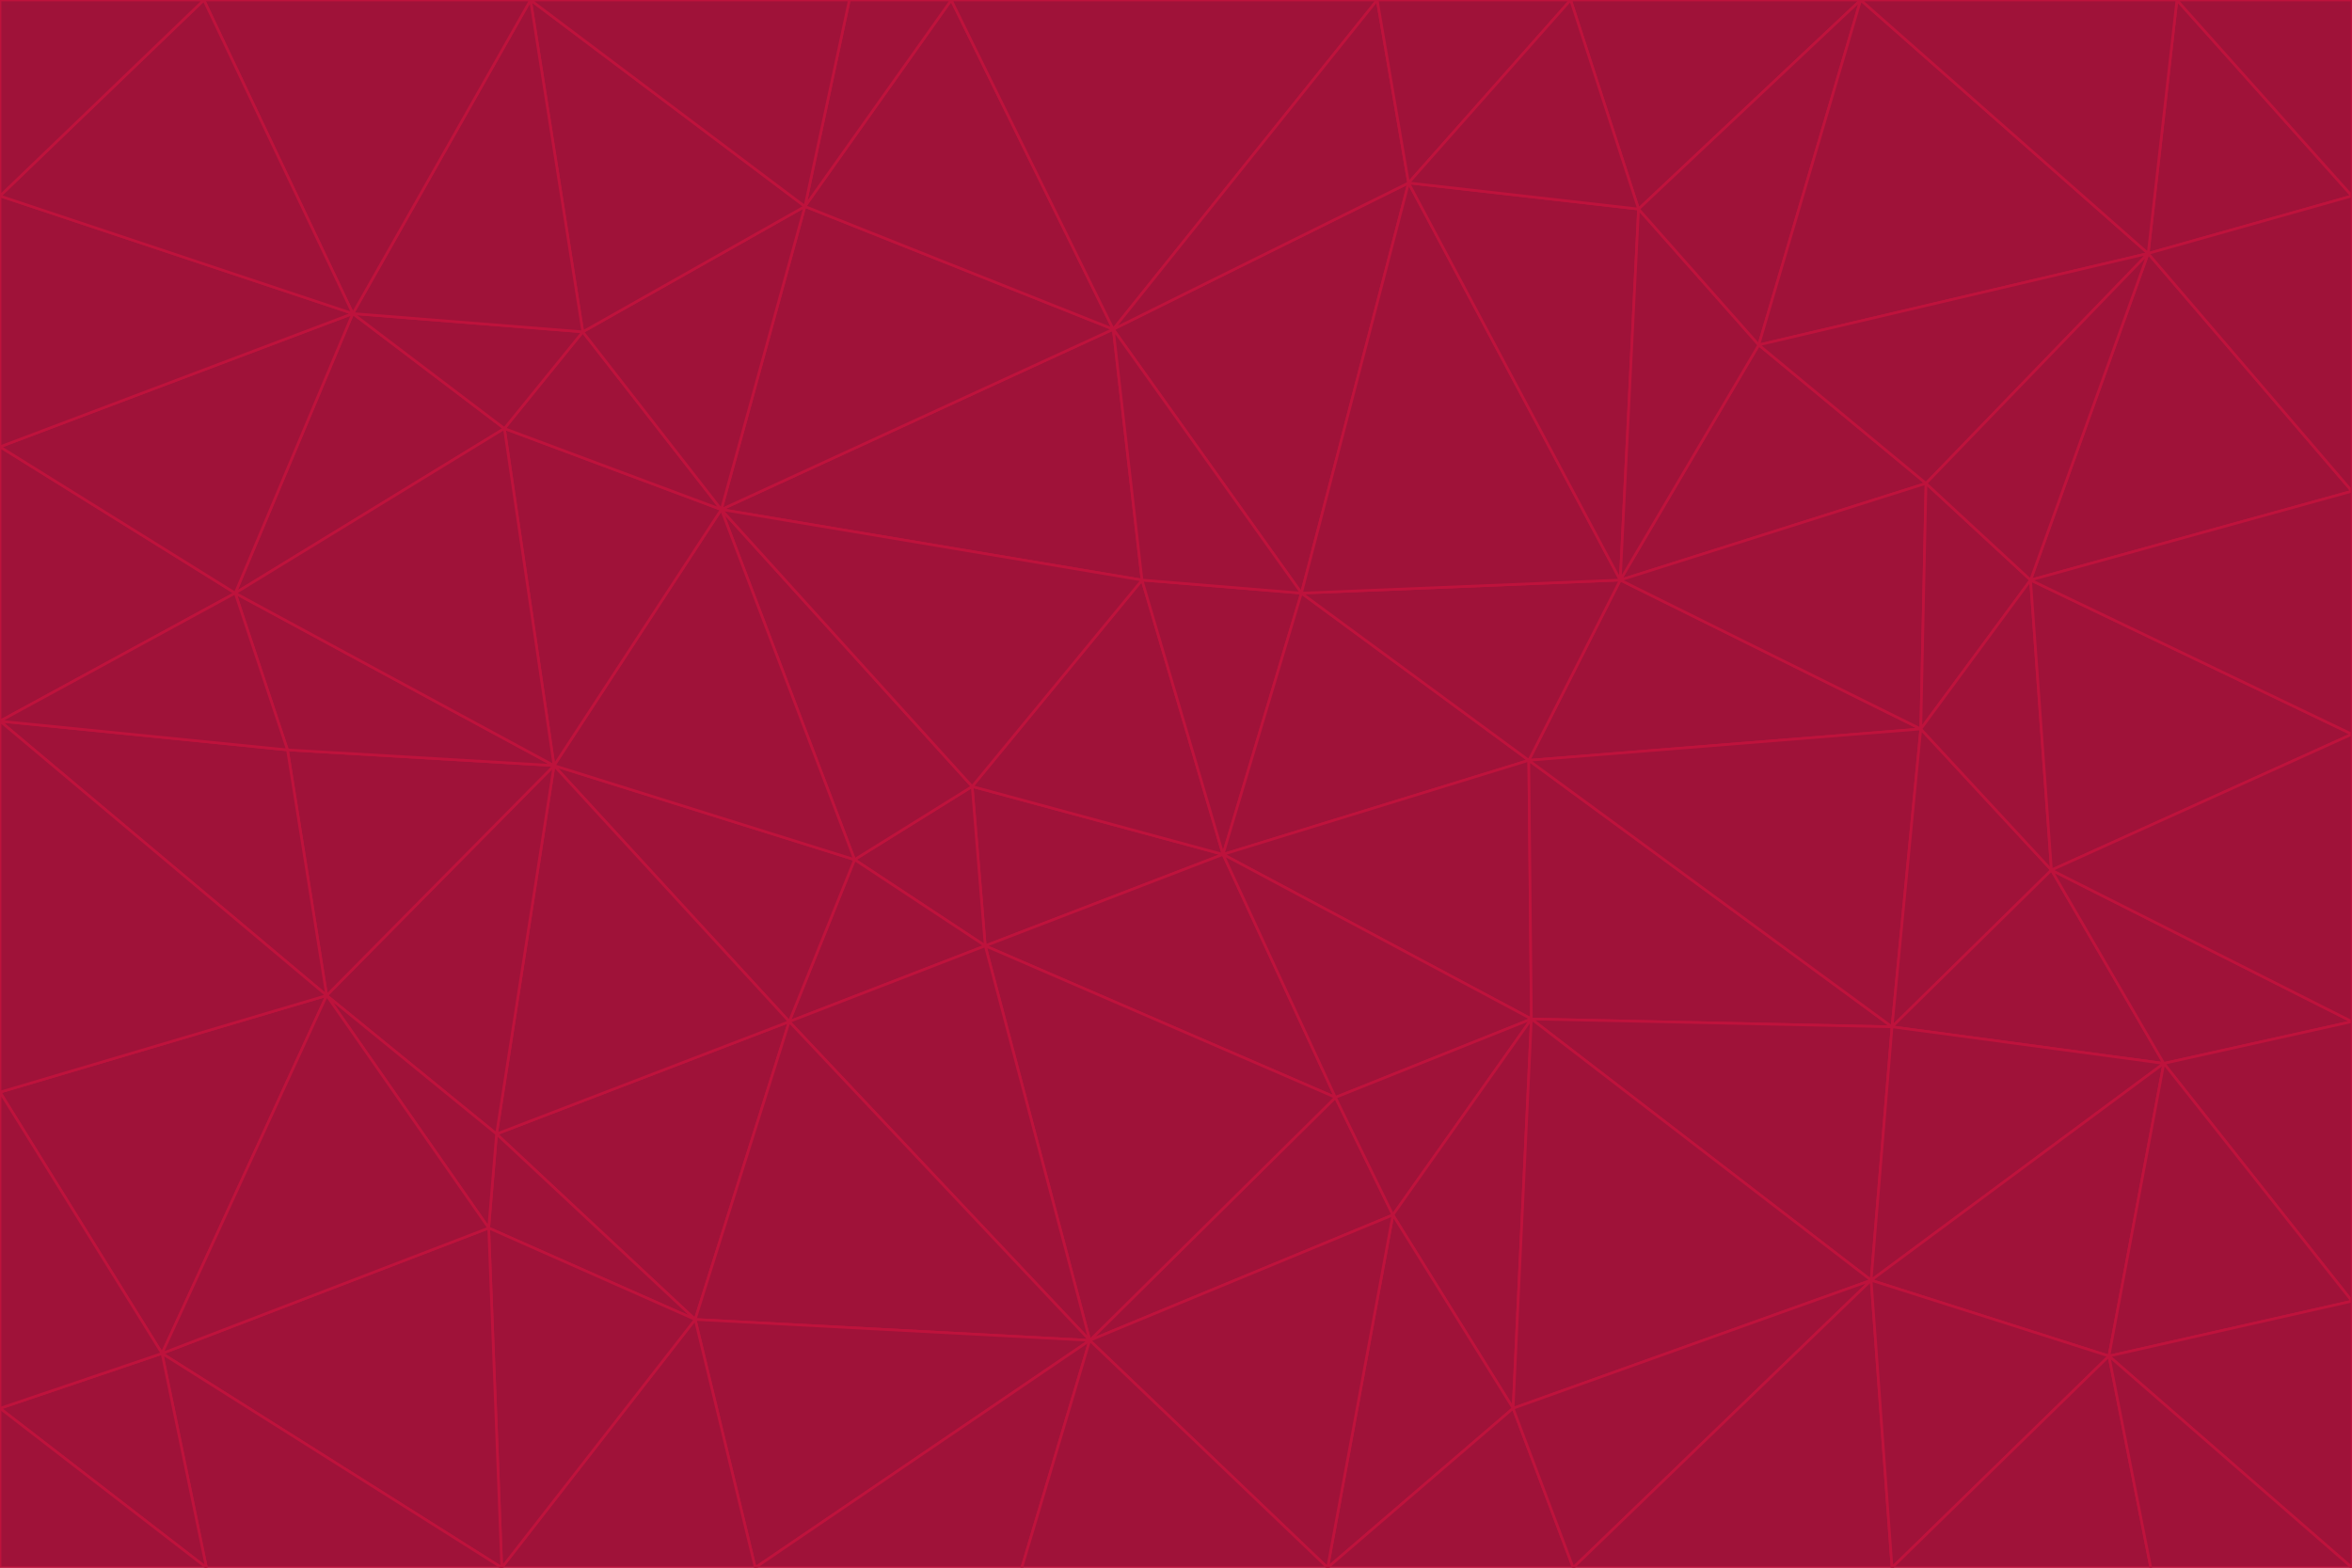 <svg id="visual" viewBox="0 0 900 600" width="900" height="600" xmlns="http://www.w3.org/2000/svg" xmlns:xlink="http://www.w3.org/1999/xlink" version="1.1"><g stroke-width="1" stroke-linejoin="bevel"><path d="M468 327L372 301L377 362Z" fill="#9f1239" stroke="#be123c"></path><path d="M372 301L327 329L377 362Z" fill="#9f1239" stroke="#be123c"></path><path d="M468 327L437 222L372 301Z" fill="#9f1239" stroke="#be123c"></path><path d="M372 301L276 195L327 329Z" fill="#9f1239" stroke="#be123c"></path><path d="M468 327L498 227L437 222Z" fill="#9f1239" stroke="#be123c"></path><path d="M327 329L302 391L377 362Z" fill="#9f1239" stroke="#be123c"></path><path d="M377 362L511 420L468 327Z" fill="#9f1239" stroke="#be123c"></path><path d="M533 465L511 420L417 513Z" fill="#9f1239" stroke="#be123c"></path><path d="M468 327L585 291L498 227Z" fill="#9f1239" stroke="#be123c"></path><path d="M586 390L585 291L468 327Z" fill="#9f1239" stroke="#be123c"></path><path d="M417 513L511 420L377 362Z" fill="#9f1239" stroke="#be123c"></path><path d="M511 420L586 390L468 327Z" fill="#9f1239" stroke="#be123c"></path><path d="M533 465L586 390L511 420Z" fill="#9f1239" stroke="#be123c"></path><path d="M302 391L417 513L377 362Z" fill="#9f1239" stroke="#be123c"></path><path d="M426 126L276 195L437 222Z" fill="#9f1239" stroke="#be123c"></path><path d="M437 222L276 195L372 301Z" fill="#9f1239" stroke="#be123c"></path><path d="M327 329L212 293L302 391Z" fill="#9f1239" stroke="#be123c"></path><path d="M539 70L426 126L498 227Z" fill="#9f1239" stroke="#be123c"></path><path d="M498 227L426 126L437 222Z" fill="#9f1239" stroke="#be123c"></path><path d="M276 195L212 293L327 329Z" fill="#9f1239" stroke="#be123c"></path><path d="M735 279L620 222L585 291Z" fill="#9f1239" stroke="#be123c"></path><path d="M585 291L620 222L498 227Z" fill="#9f1239" stroke="#be123c"></path><path d="M190 434L266 505L302 391Z" fill="#9f1239" stroke="#be123c"></path><path d="M302 391L266 505L417 513Z" fill="#9f1239" stroke="#be123c"></path><path d="M212 293L190 434L302 391Z" fill="#9f1239" stroke="#be123c"></path><path d="M533 465L579 539L586 390Z" fill="#9f1239" stroke="#be123c"></path><path d="M586 390L724 393L585 291Z" fill="#9f1239" stroke="#be123c"></path><path d="M508 600L579 539L533 465Z" fill="#9f1239" stroke="#be123c"></path><path d="M508 600L533 465L417 513Z" fill="#9f1239" stroke="#be123c"></path><path d="M190 434L187 470L266 505Z" fill="#9f1239" stroke="#be123c"></path><path d="M426 126L308 79L276 195Z" fill="#9f1239" stroke="#be123c"></path><path d="M276 195L193 164L212 293Z" fill="#9f1239" stroke="#be123c"></path><path d="M289 600L417 513L266 505Z" fill="#9f1239" stroke="#be123c"></path><path d="M289 600L391 600L417 513Z" fill="#9f1239" stroke="#be123c"></path><path d="M223 127L193 164L276 195Z" fill="#9f1239" stroke="#be123c"></path><path d="M212 293L125 381L190 434Z" fill="#9f1239" stroke="#be123c"></path><path d="M190 434L125 381L187 470Z" fill="#9f1239" stroke="#be123c"></path><path d="M308 79L223 127L276 195Z" fill="#9f1239" stroke="#be123c"></path><path d="M620 222L539 70L498 227Z" fill="#9f1239" stroke="#be123c"></path><path d="M426 126L364 0L308 79Z" fill="#9f1239" stroke="#be123c"></path><path d="M391 600L508 600L417 513Z" fill="#9f1239" stroke="#be123c"></path><path d="M110 287L125 381L212 293Z" fill="#9f1239" stroke="#be123c"></path><path d="M192 600L289 600L266 505Z" fill="#9f1239" stroke="#be123c"></path><path d="M90 227L110 287L212 293Z" fill="#9f1239" stroke="#be123c"></path><path d="M716 490L724 393L586 390Z" fill="#9f1239" stroke="#be123c"></path><path d="M620 222L627 80L539 70Z" fill="#9f1239" stroke="#be123c"></path><path d="M724 393L735 279L585 291Z" fill="#9f1239" stroke="#be123c"></path><path d="M737 185L673 132L620 222Z" fill="#9f1239" stroke="#be123c"></path><path d="M673 132L627 80L620 222Z" fill="#9f1239" stroke="#be123c"></path><path d="M508 600L602 600L579 539Z" fill="#9f1239" stroke="#be123c"></path><path d="M579 539L716 490L586 390Z" fill="#9f1239" stroke="#be123c"></path><path d="M527 0L364 0L426 126Z" fill="#9f1239" stroke="#be123c"></path><path d="M308 79L203 0L223 127Z" fill="#9f1239" stroke="#be123c"></path><path d="M527 0L426 126L539 70Z" fill="#9f1239" stroke="#be123c"></path><path d="M364 0L325 0L308 79Z" fill="#9f1239" stroke="#be123c"></path><path d="M135 120L90 227L193 164Z" fill="#9f1239" stroke="#be123c"></path><path d="M602 600L716 490L579 539Z" fill="#9f1239" stroke="#be123c"></path><path d="M724 393L785 333L735 279Z" fill="#9f1239" stroke="#be123c"></path><path d="M135 120L193 164L223 127Z" fill="#9f1239" stroke="#be123c"></path><path d="M193 164L90 227L212 293Z" fill="#9f1239" stroke="#be123c"></path><path d="M0 418L62 518L125 381Z" fill="#9f1239" stroke="#be123c"></path><path d="M601 0L527 0L539 70Z" fill="#9f1239" stroke="#be123c"></path><path d="M203 0L135 120L223 127Z" fill="#9f1239" stroke="#be123c"></path><path d="M712 0L601 0L627 80Z" fill="#9f1239" stroke="#be123c"></path><path d="M735 279L737 185L620 222Z" fill="#9f1239" stroke="#be123c"></path><path d="M187 470L192 600L266 505Z" fill="#9f1239" stroke="#be123c"></path><path d="M62 518L192 600L187 470Z" fill="#9f1239" stroke="#be123c"></path><path d="M828 407L785 333L724 393Z" fill="#9f1239" stroke="#be123c"></path><path d="M735 279L777 222L737 185Z" fill="#9f1239" stroke="#be123c"></path><path d="M785 333L777 222L735 279Z" fill="#9f1239" stroke="#be123c"></path><path d="M712 0L627 80L673 132Z" fill="#9f1239" stroke="#be123c"></path><path d="M712 0L673 132L822 97Z" fill="#9f1239" stroke="#be123c"></path><path d="M627 80L601 0L539 70Z" fill="#9f1239" stroke="#be123c"></path><path d="M325 0L203 0L308 79Z" fill="#9f1239" stroke="#be123c"></path><path d="M0 276L125 381L110 287Z" fill="#9f1239" stroke="#be123c"></path><path d="M125 381L62 518L187 470Z" fill="#9f1239" stroke="#be123c"></path><path d="M602 600L724 600L716 490Z" fill="#9f1239" stroke="#be123c"></path><path d="M716 490L828 407L724 393Z" fill="#9f1239" stroke="#be123c"></path><path d="M807 519L828 407L716 490Z" fill="#9f1239" stroke="#be123c"></path><path d="M785 333L900 281L777 222Z" fill="#9f1239" stroke="#be123c"></path><path d="M0 171L0 276L90 227Z" fill="#9f1239" stroke="#be123c"></path><path d="M90 227L0 276L110 287Z" fill="#9f1239" stroke="#be123c"></path><path d="M0 171L90 227L135 120Z" fill="#9f1239" stroke="#be123c"></path><path d="M0 276L0 418L125 381Z" fill="#9f1239" stroke="#be123c"></path><path d="M62 518L79 600L192 600Z" fill="#9f1239" stroke="#be123c"></path><path d="M0 539L79 600L62 518Z" fill="#9f1239" stroke="#be123c"></path><path d="M724 600L807 519L716 490Z" fill="#9f1239" stroke="#be123c"></path><path d="M822 97L673 132L737 185Z" fill="#9f1239" stroke="#be123c"></path><path d="M0 75L0 171L135 120Z" fill="#9f1239" stroke="#be123c"></path><path d="M0 418L0 539L62 518Z" fill="#9f1239" stroke="#be123c"></path><path d="M900 188L822 97L777 222Z" fill="#9f1239" stroke="#be123c"></path><path d="M777 222L822 97L737 185Z" fill="#9f1239" stroke="#be123c"></path><path d="M203 0L78 0L135 120Z" fill="#9f1239" stroke="#be123c"></path><path d="M900 391L785 333L828 407Z" fill="#9f1239" stroke="#be123c"></path><path d="M900 391L900 281L785 333Z" fill="#9f1239" stroke="#be123c"></path><path d="M78 0L0 75L135 120Z" fill="#9f1239" stroke="#be123c"></path><path d="M900 498L900 391L828 407Z" fill="#9f1239" stroke="#be123c"></path><path d="M724 600L823 600L807 519Z" fill="#9f1239" stroke="#be123c"></path><path d="M807 519L900 498L828 407Z" fill="#9f1239" stroke="#be123c"></path><path d="M0 539L0 600L79 600Z" fill="#9f1239" stroke="#be123c"></path><path d="M900 281L900 188L777 222Z" fill="#9f1239" stroke="#be123c"></path><path d="M900 600L900 498L807 519Z" fill="#9f1239" stroke="#be123c"></path><path d="M78 0L0 0L0 75Z" fill="#9f1239" stroke="#be123c"></path><path d="M900 75L833 0L822 97Z" fill="#9f1239" stroke="#be123c"></path><path d="M822 97L833 0L712 0Z" fill="#9f1239" stroke="#be123c"></path><path d="M900 188L900 75L822 97Z" fill="#9f1239" stroke="#be123c"></path><path d="M823 600L900 600L807 519Z" fill="#9f1239" stroke="#be123c"></path><path d="M900 75L900 0L833 0Z" fill="#9f1239" stroke="#be123c"></path></g></svg>